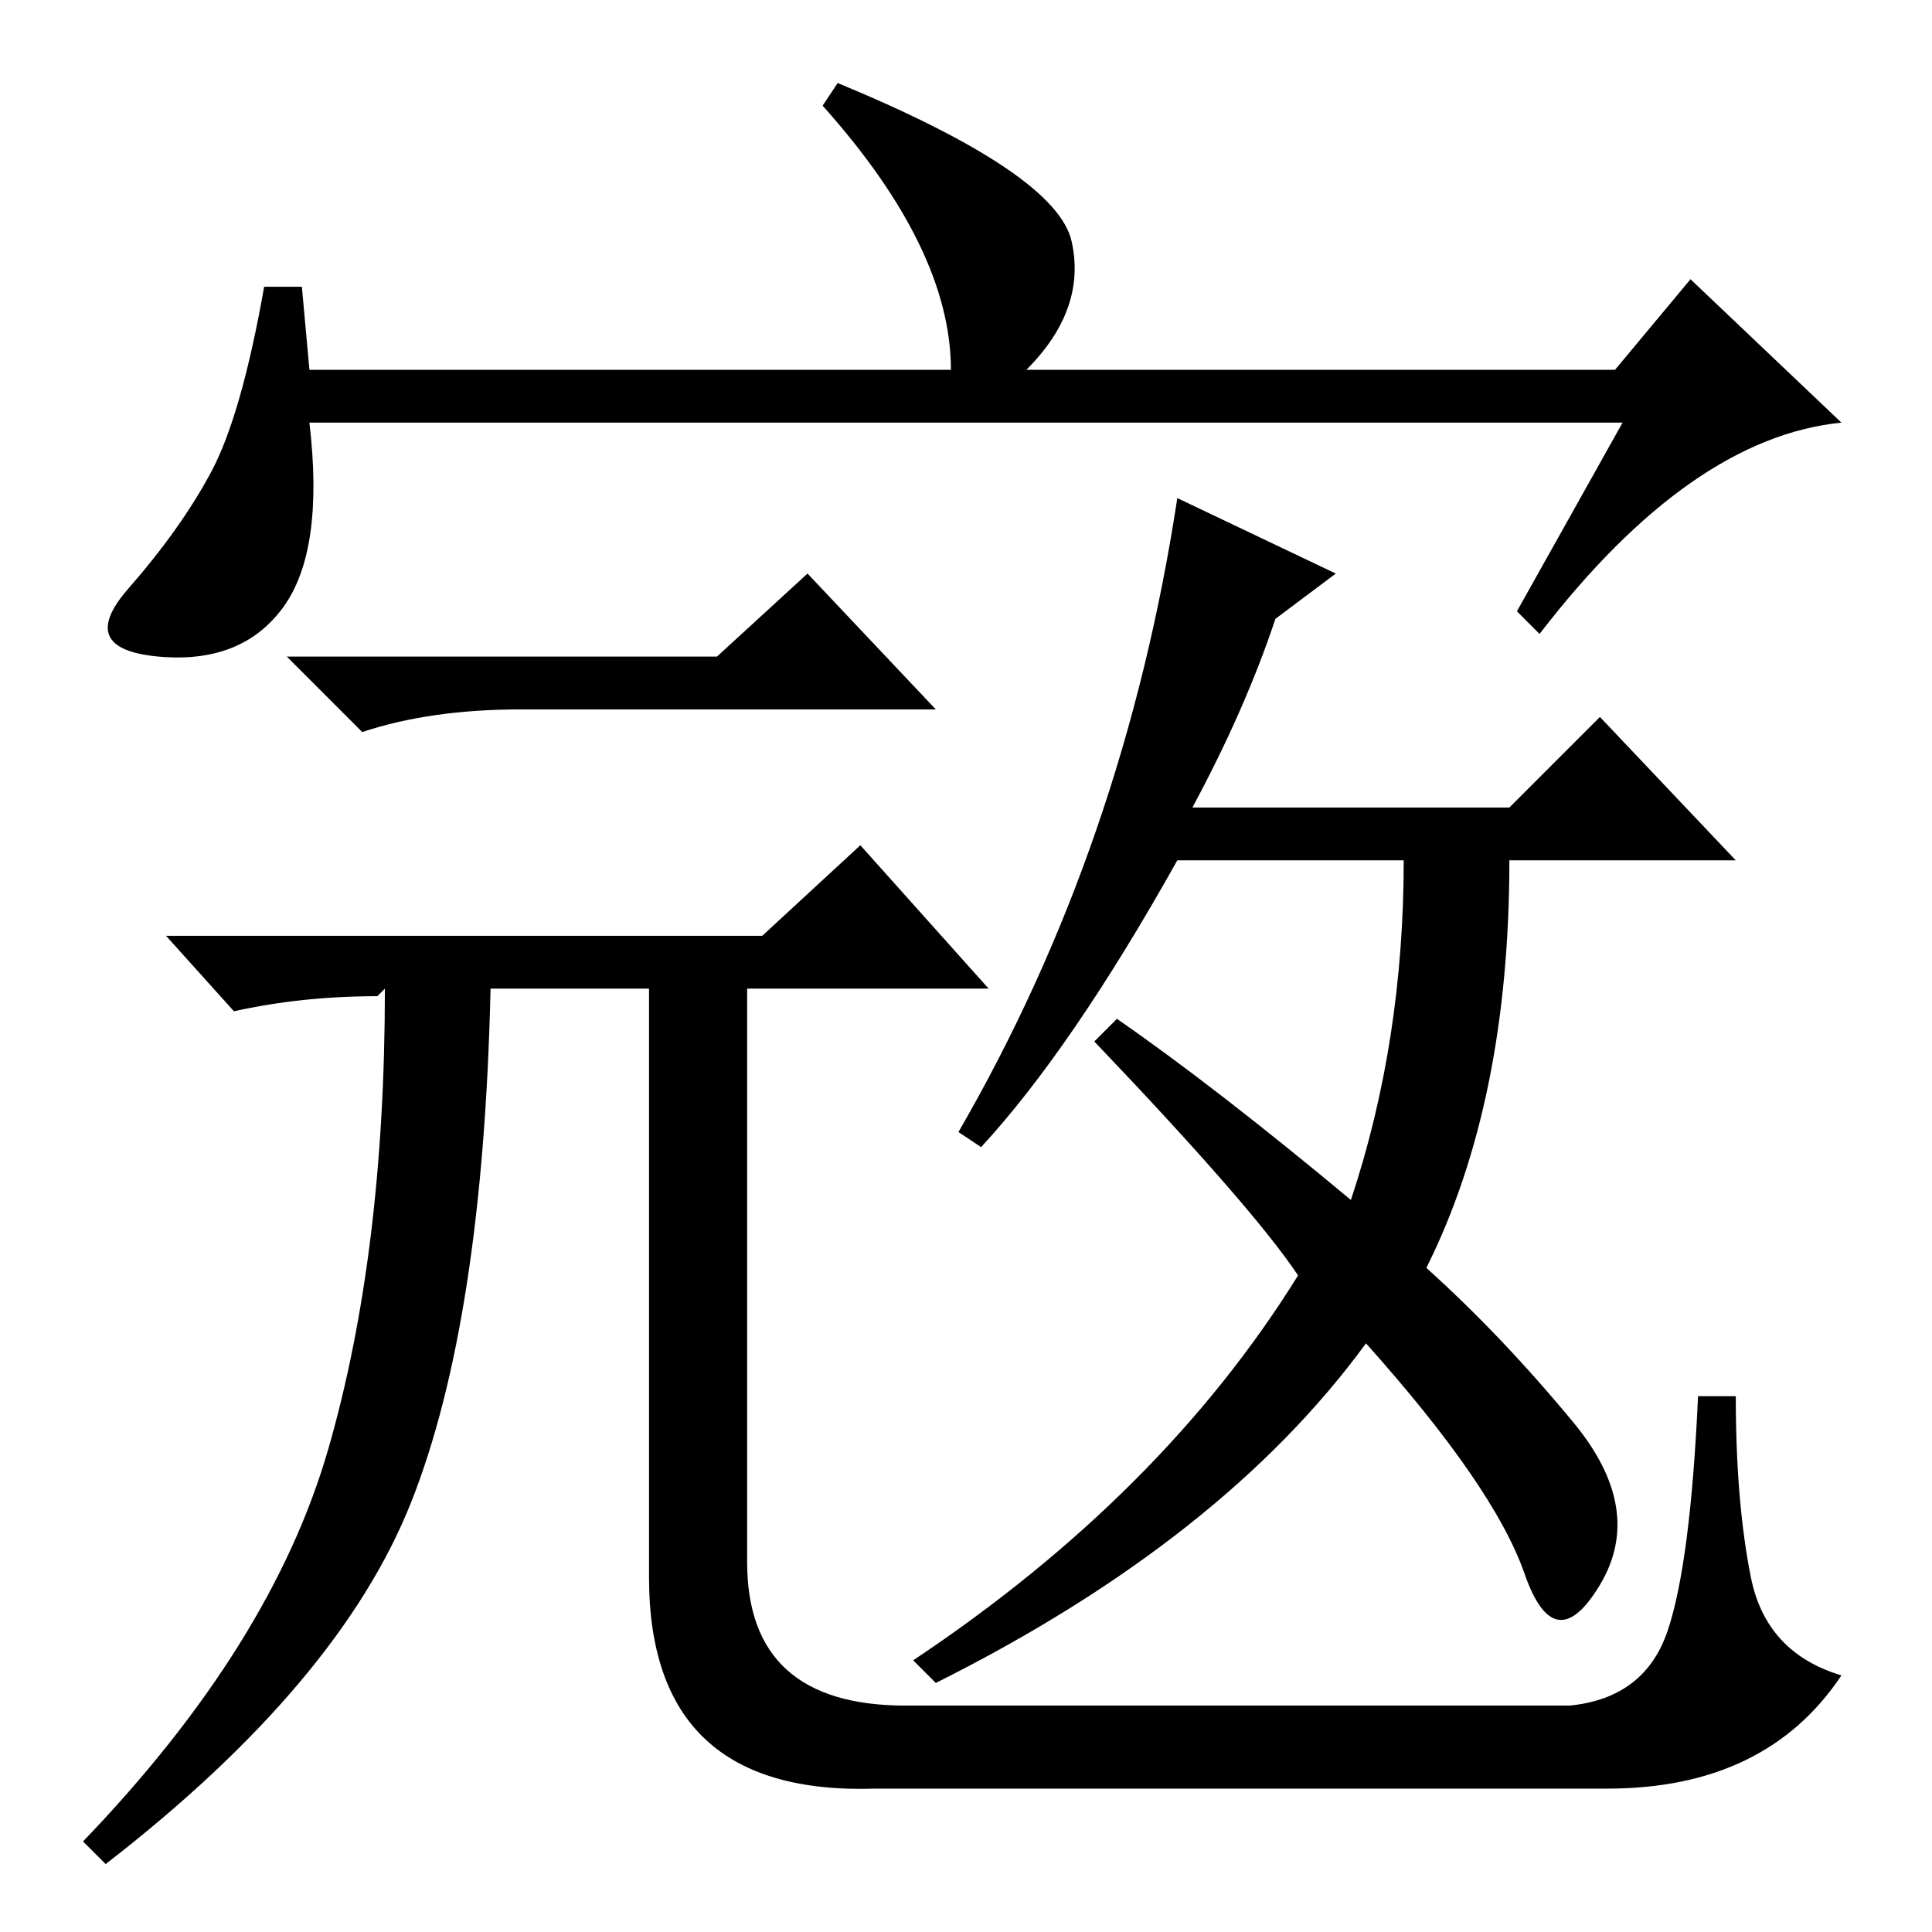 <?xml version="1.0" standalone="no"?>
<!DOCTYPE svg PUBLIC "-//W3C//DTD SVG 1.1//EN" "http://www.w3.org/Graphics/SVG/1.1/DTD/svg11.dtd" >
<svg xmlns="http://www.w3.org/2000/svg" xmlns:xlink="http://www.w3.org/1999/xlink" version="1.1" viewBox="0 -36 256 256">
  <g transform="matrix(1 0 0 -1 0 220)">
   <path fill="currentColor"
d="M215 200h-174q2 -17 -3.5 -24.5t-16.5 -6.5t-4 9t11 15.5t7 24.5h5l1 -11h85q0 16 -17 35l2 3q29 -12 31 -21t-6 -17h78l10 12l20 -19q-20 -2 -40 -28l-3 3zM95 169l12 11l17 -18h-55q-12 0 -21 -3l-10 10h57zM101 132l13 12l17 -19h-32v-76q0 -19 21 -19h88q10 1 13 10
t4 31h5q0 -14 2 -24t12 -13q-10 -15 -31 -15h-97q-30 -1 -30 28v78h-21q-1 -44 -10.5 -68t-40.5 -48l-3 3q25 26 32.5 52t7.5 61l-1 -1q-10 0 -19 -2l-9 10h79zM208.5 67.5q9.5 -11.5 3.5 -21.5t-10 1.5t-21 30.5q-19 -26 -57 -45l-3 3q33 22 51 51q-6 9 -27 31l3 3
q13 -9 31 -24q7 21 7 45h-30q-14 -25 -26 -38l-3 2q22 38 29 84l21 -10l-8 -6q-4 -12 -11 -25h42l12 12l18 -19h-30q0 -32 -11 -54q10 -9 19.5 -20.5z" />
  </g>

</svg>
